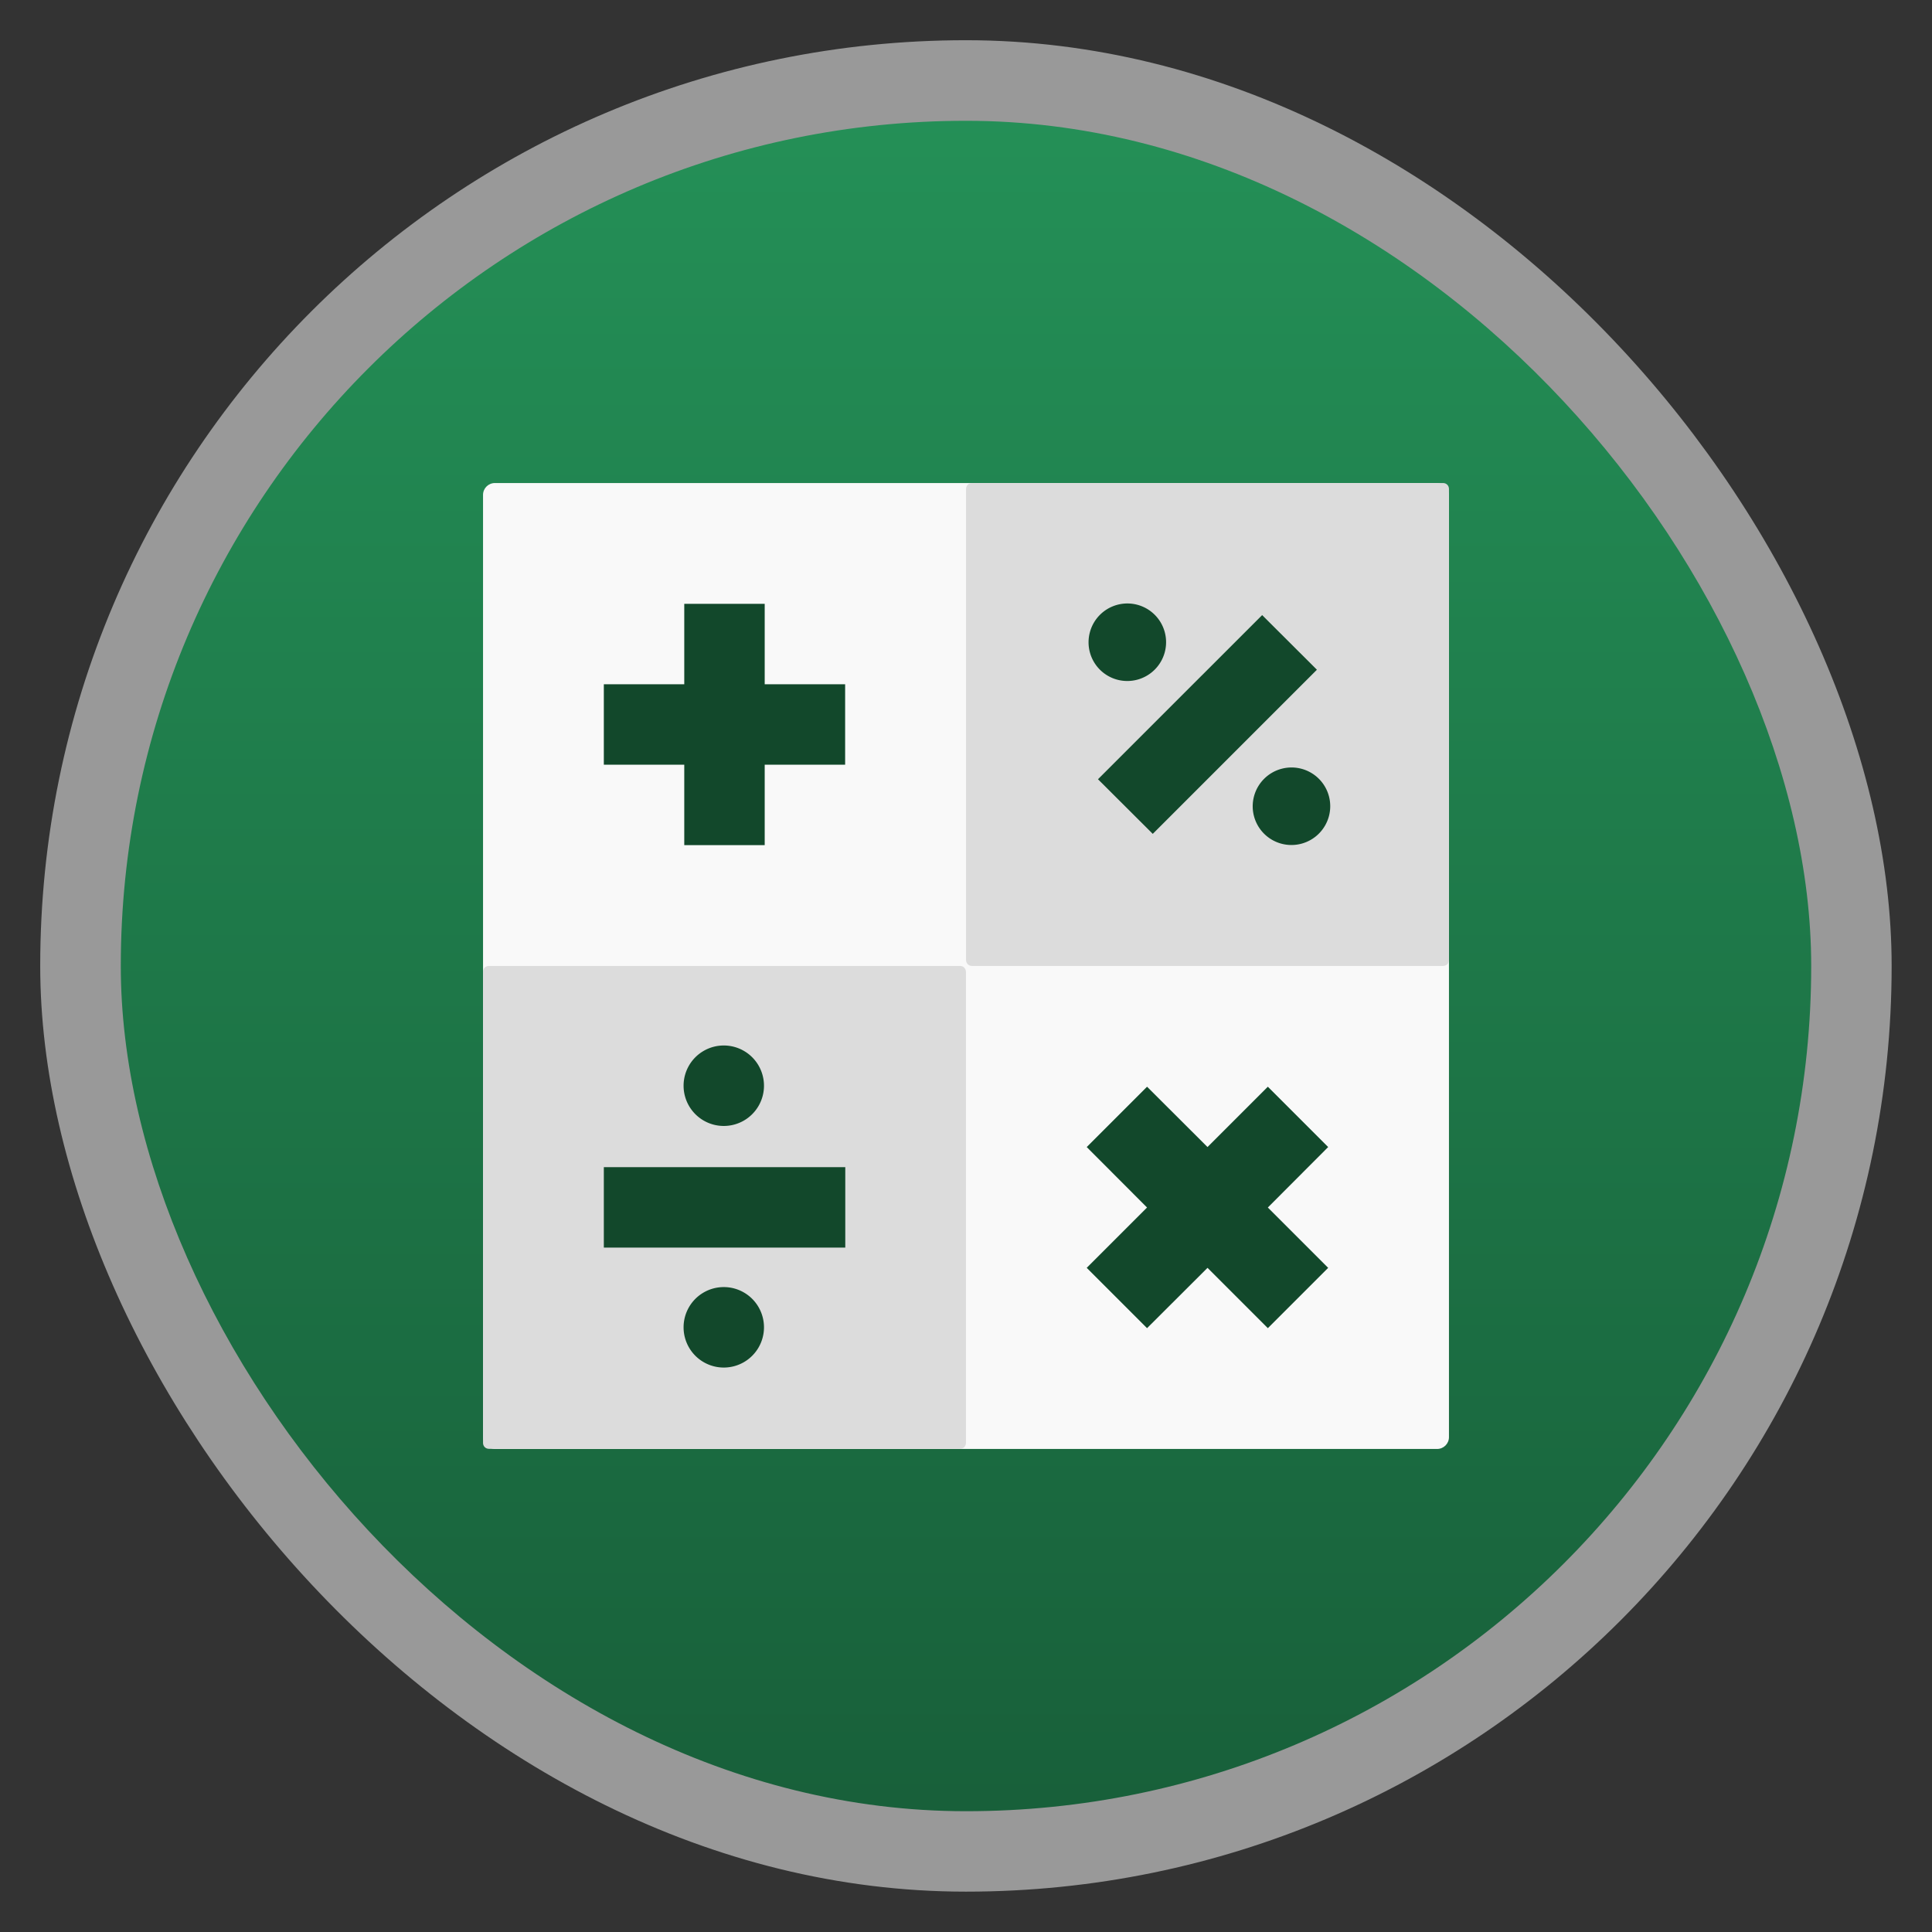 <svg width="48" xmlns="http://www.w3.org/2000/svg" viewBox="0 0 13.547 13.547" height="48" xmlns:xlink="http://www.w3.org/1999/xlink">
<rect x="0" y="0" width="13.547" height="13.547" fill="#333333" stroke="none"/>
<defs>
<linearGradient id="linearGradient4460">
<stop offset="0" style="stop-color:#18603a"/>
<stop offset="1" style="stop-color:#249057"/>
</linearGradient>
<linearGradient gradientTransform="matrix(1.105 0 0 1.105 -134.283 -295.771)" xlink:href="#linearGradient4460" id="linearGradient3806" y1="279.096" y2="268.33" gradientUnits="userSpaceOnUse" x2="0"/>
</defs>
<g style="fill-rule:evenodd">
<rect width="12.982" x=".282" y=".282" rx="6.491" height="12.982" style="opacity:.5;fill:#fff"/>
<rect width="11.853" x=".847" y=".847" rx="5.926" height="11.853" style="fill:url(#linearGradient3806)"/>
</g>
<g style="fill:#f9f9f9">
<rect width="6.773" x="3.387" y="3.387" rx=".083" height="6.773"/>
<rect width=".049" x="6.717" y="3.41" rx=".024" height="6.704"/>
<rect width=".05" x="6.78" y="-10.051" rx=".024" height="6.607" transform="rotate(90)"/>
</g>
<g style="fill:#dcdcdc">
<path d="m 3.428,6.773 3.304,0 c 0.023,0 0.041,0.018 0.041,0.041 l 0,3.304 c 0,0.023 -0.018,0.041 -0.041,0.041 l -3.304,0 c -0.023,0 -0.041,-0.018 -0.041,-0.041 l 0,-3.304 c 0,-0.023 0.018,-0.041 0.041,-0.041 z"/>
<path d="m 5.064,6.785 2.823e-4,0 c 0.007,0 0.012,0.005 0.012,0.012 l 0,3.328 c 0,0.007 -0.005,0.012 -0.012,0.012 l -2.823e-4,0 c -0.007,0 -0.012,-0.005 -0.012,-0.012 l 0,-3.328 c 0,-0.007 0.005,-0.012 0.012,-0.012 z"/>
<path d="m 6.719,8.482 0,8.999e-4 c 0,0.007 -0.005,0.012 -0.012,0.012 l -3.28,0 c -0.007,0 -0.012,-0.005 -0.012,-0.012 l 0,-8.999e-4 c 0,-0.007 0.005,-0.012 0.012,-0.012 l 3.28,0 c 0.007,0 0.012,0.005 0.012,0.012 z"/>
<path d="m 6.815,3.387 3.304,0 c 0.023,0 0.041,0.018 0.041,0.041 l 0,3.304 c 0,0.023 -0.018,0.041 -0.041,0.041 l -3.304,0 c -0.023,0 -0.041,-0.018 -0.041,-0.041 l 0,-3.304 c 0,-0.023 0.018,-0.041 0.041,-0.041 z"/>
<path d="m 8.451,3.398 2.823e-4,0 c 0.007,0 0.012,0.005 0.012,0.012 l 0,3.328 c 0,0.007 -0.005,0.012 -0.012,0.012 l -2.823e-4,0 c -0.007,0 -0.012,-0.005 -0.012,-0.012 l 0,-3.328 c 0,-0.007 0.005,-0.012 0.012,-0.012 z"/>
<path d="m 10.105,5.096 0,8.999e-4 c 0,0.007 -0.005,0.012 -0.012,0.012 l -3.28,0 c -0.007,0 -0.012,-0.005 -0.012,-0.012 l 0,-8.999e-4 c 0,-0.007 0.005,-0.012 0.012,-0.012 l 3.28,0 c 0.007,0 0.012,0.005 0.012,0.012 z"/>
</g>
<g style="fill:#12482b">
<g style="fill-rule:evenodd">
<path d="m 4.798,4.798 0,-0.564 0.564,0 0,0.564 0.564,0 0,0.564 -0.564,0 0,0.564 -0.564,0 0,-0.564 -0.564,0 0,-0.564 z"/>
<path d="m 5.927,8.184 0,0.564 -1.693,0 0,-0.564 z"/>
</g>
<g>
<path d="m 19,30 a 1.194,1 0 1 1 -2.389,0 1.194,1 0 1 1 2.389,0 z" transform="matrix(.236 0 0 .282 .873 -.847)"/>
<path d="m 19,30 a 1.194,1 0 1 1 -2.389,0 1.194,1 0 1 1 2.389,0 z" transform="matrix(.236 0 0 .282 .873 .847)"/>
</g>
<g style="fill-rule:evenodd">
<path d="M 8.043,8.467 7.62,8.043 8.043,7.62 8.467,8.043 8.89,7.62 9.313,8.043 8.89,8.467 9.313,8.89 8.89,9.313 8.467,8.89 8.043,9.313 7.62,8.89 z"/>
<path d="M 8.85,4.313 9.234,4.696 8.083,5.847 7.699,5.464 z"/>
</g>
<g>
<path d="m 19,30 a 1.194,1 0 1 1 -2.389,0 1.194,1 0 1 1 2.389,0 z" transform="matrix(.161 -.161 .192 .192 -.722 1.61)"/>
<path d="m 19,30 a 1.194,1 0 1 1 -2.389,0 1.194,1 0 1 1 2.389,0 z" transform="matrix(.161 -.161 .192 .192 .429 2.76)"/>
</g>
</g>
</svg>
